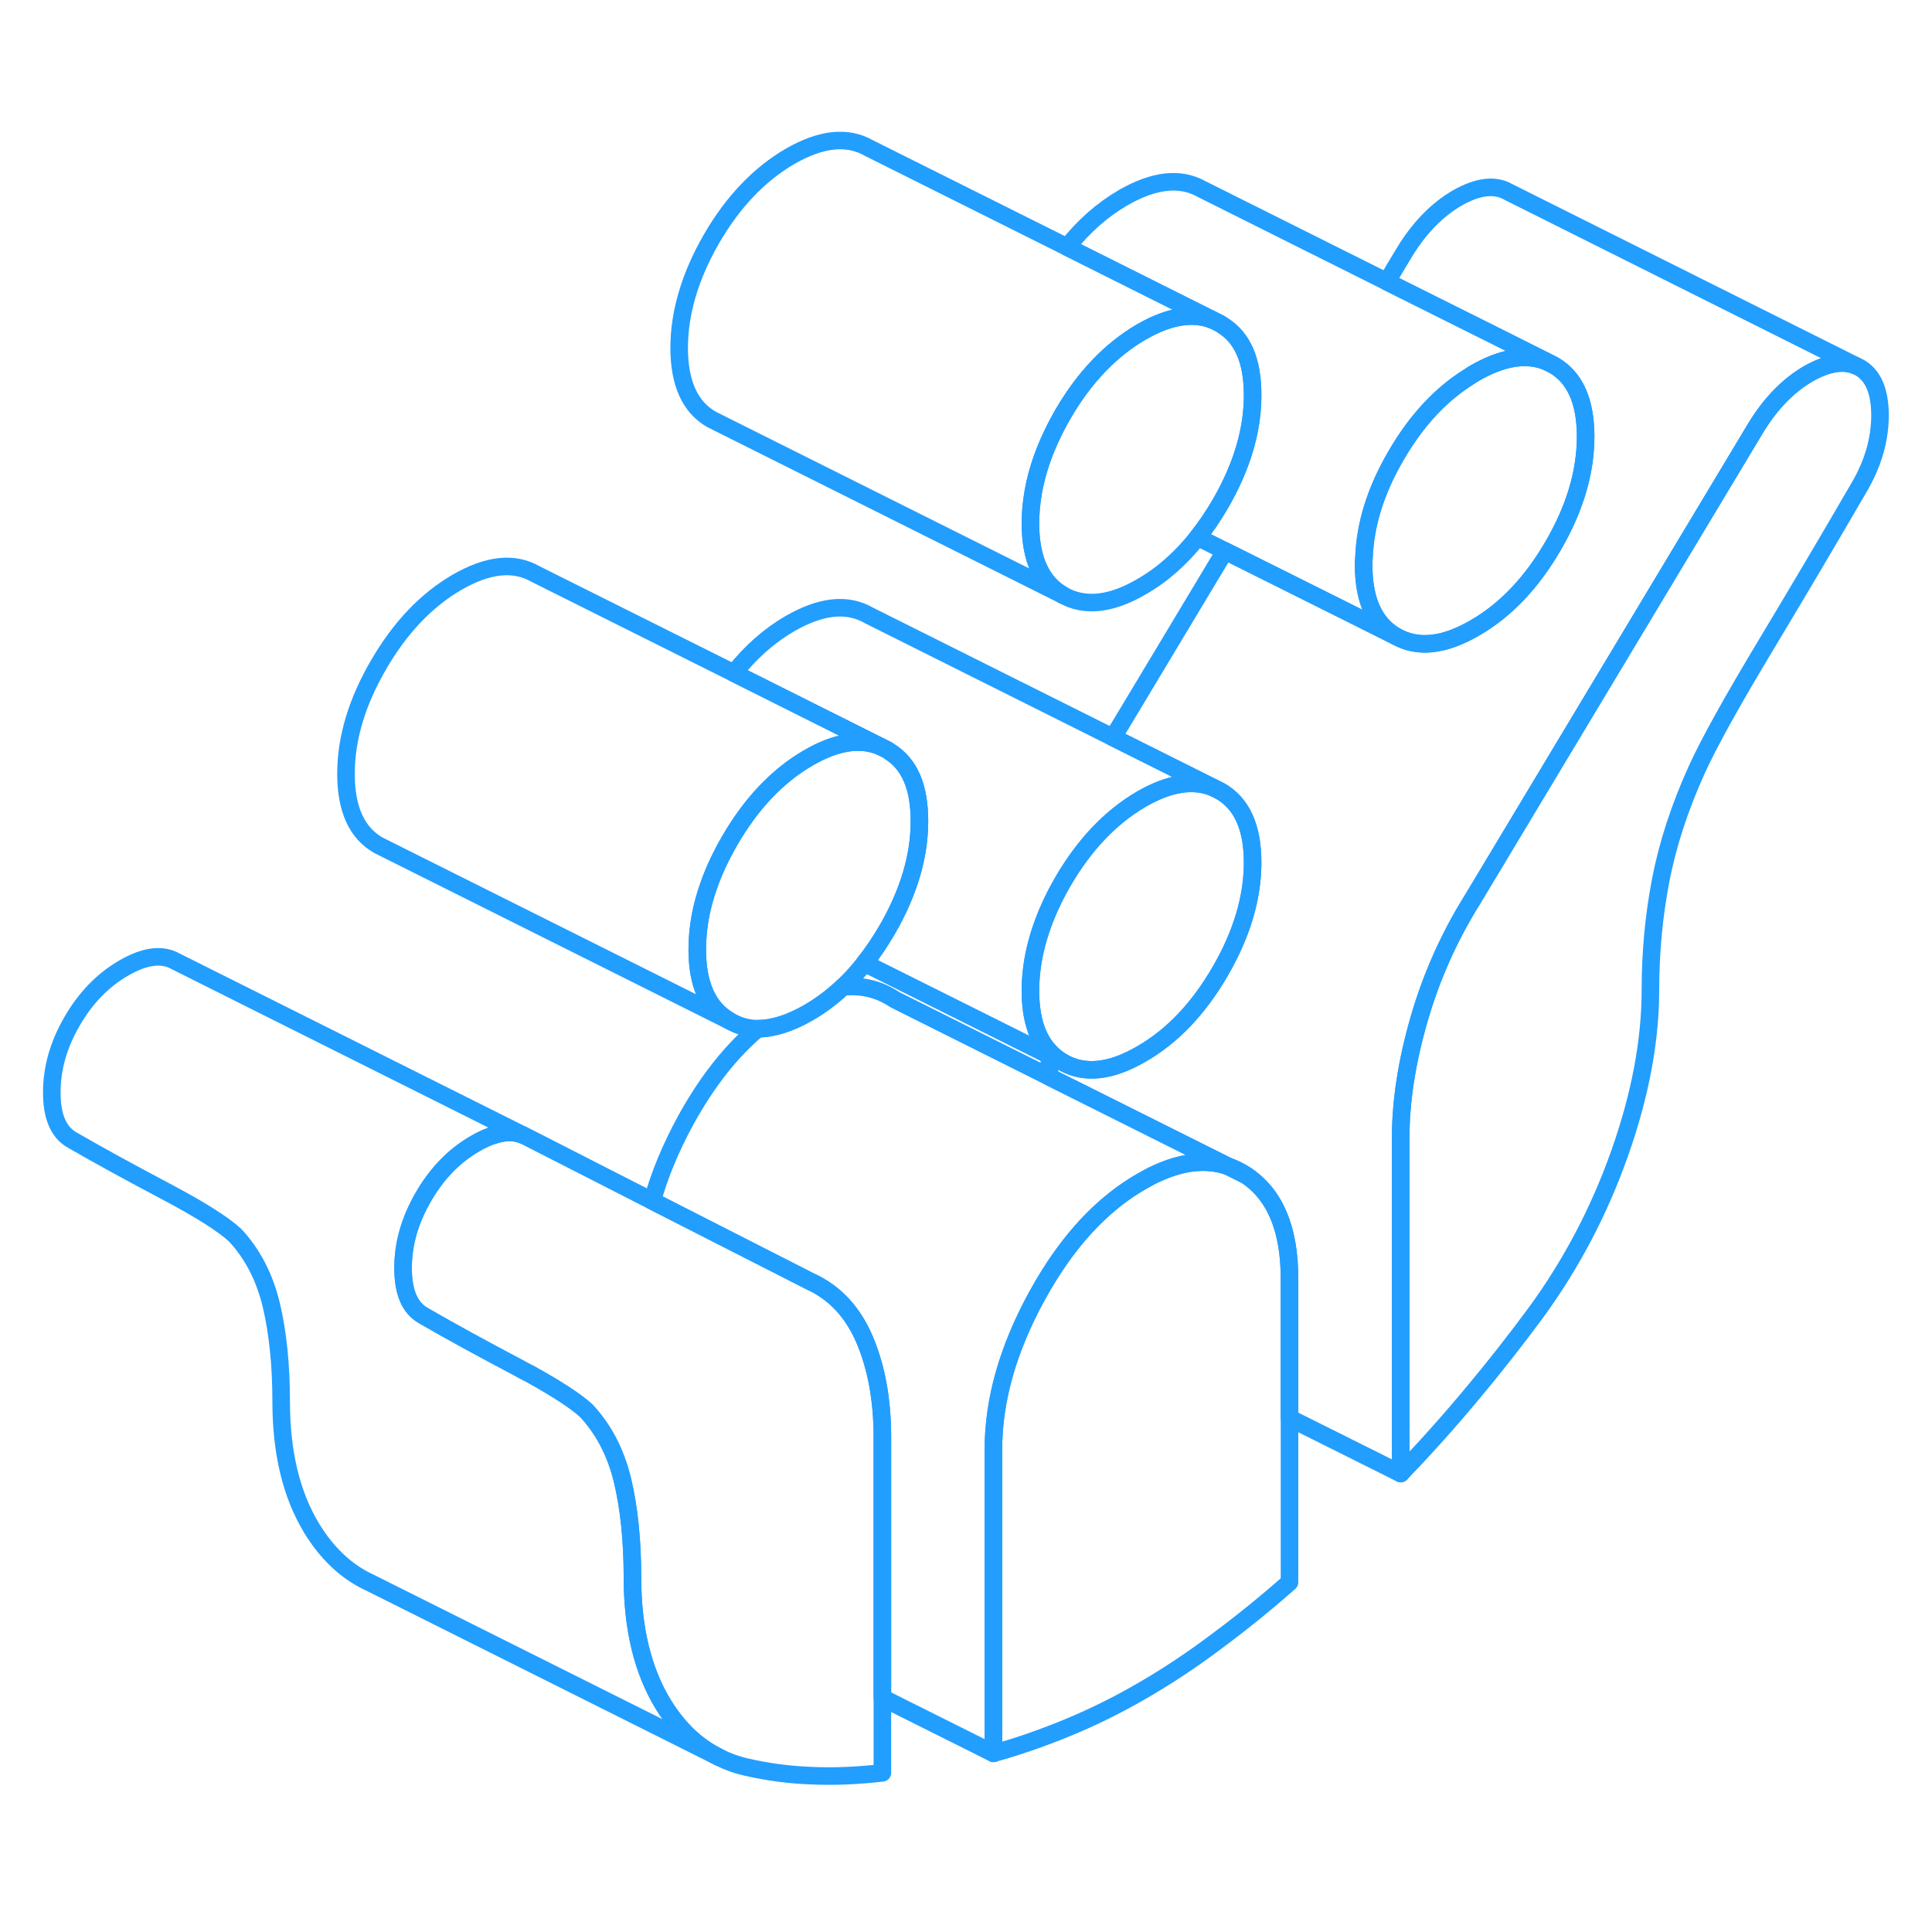 <svg width="48" height="48" viewBox="0 0 110 98" fill="none" xmlns="http://www.w3.org/2000/svg" stroke-width="1px" stroke-linecap="round" stroke-linejoin="round"><path d="M69.929 60.408L70.949 60.918C70.619 60.698 70.279 60.528 69.929 60.408Z" stroke="#229EFF" stroke-linejoin="round"/><path d="M107.039 17.648C107.039 19.018 106.649 20.368 105.879 21.698C104.259 24.488 102.489 27.488 100.559 30.698C98.629 33.908 97.309 36.278 96.609 37.818C95.619 39.998 94.939 42.108 94.549 44.138C94.159 46.178 93.969 48.248 93.969 50.338C93.969 53.248 93.389 56.338 92.229 59.628C91.069 62.918 89.479 65.958 87.439 68.748C86.309 70.278 85.099 71.828 83.799 73.378C82.499 74.938 81.149 76.448 79.749 77.898V58.798C79.749 56.698 80.099 54.438 80.799 52.018C81.499 49.598 82.519 47.318 83.859 45.178L99.979 18.338C100.819 16.968 101.819 15.938 102.979 15.268C104.029 14.678 104.919 14.518 105.649 14.818L105.879 14.928C106.649 15.368 107.039 16.278 107.039 17.648Z" stroke="#229EFF" stroke-linejoin="round"/><path d="M71.319 16.508C71.319 18.518 70.699 20.588 69.469 22.708C69.069 23.388 68.649 24.018 68.189 24.588C67.249 25.778 66.179 26.728 64.989 27.408C63.239 28.428 61.739 28.578 60.509 27.878C59.289 27.178 58.669 25.818 58.669 23.808C58.669 22.598 58.889 21.378 59.329 20.128C59.629 19.298 60.019 18.448 60.509 17.598C61.739 15.478 63.239 13.918 64.989 12.898C66.569 11.988 67.929 11.768 69.089 12.238L69.469 12.428C69.469 12.428 69.569 12.488 69.619 12.528C70.749 13.238 71.319 14.568 71.319 16.508Z" stroke="#229EFF" stroke-linejoin="round"/><path d="M90.279 18.858C90.279 20.868 89.668 22.938 88.439 25.058C87.209 27.178 85.719 28.748 83.959 29.758C82.198 30.778 80.709 30.928 79.478 30.228C78.249 29.528 77.639 28.168 77.639 26.158C77.639 26.018 77.638 25.888 77.658 25.748C77.728 23.848 78.329 21.918 79.478 19.948C80.648 17.928 82.058 16.418 83.709 15.408C83.788 15.348 83.879 15.298 83.959 15.248C85.538 14.338 86.899 14.118 88.059 14.588L88.439 14.778C89.668 15.478 90.279 16.838 90.279 18.858Z" stroke="#229EFF" stroke-linejoin="round"/><path d="M59.749 53.868V54.098L60.509 54.478C60.219 54.308 59.969 54.108 59.749 53.868Z" stroke="#229EFF" stroke-linejoin="round"/><path d="M50.239 75.828V94.938C48.839 95.098 47.479 95.158 46.179 95.098C44.879 95.048 43.639 94.878 42.439 94.598C41.929 94.478 41.449 94.308 40.989 94.078L40.929 94.048C39.659 93.428 38.599 92.408 37.749 91.018C36.589 89.108 36.009 86.708 36.009 83.798C36.009 81.708 35.819 79.868 35.439 78.268C35.049 76.678 34.359 75.368 33.379 74.318C32.779 73.768 31.729 73.088 30.239 72.258C29.979 72.128 29.709 71.978 29.429 71.828C27.499 70.808 25.719 69.838 24.109 68.908C23.329 68.468 22.949 67.568 22.949 66.198C22.949 64.828 23.329 63.478 24.109 62.138C24.879 60.808 25.859 59.798 27.059 59.108C27.469 58.868 27.859 58.698 28.229 58.598C28.809 58.428 29.329 58.438 29.779 58.628L30.009 58.738L37.139 62.378L46.129 66.958C47.539 67.598 48.569 68.718 49.239 70.298C49.909 71.888 50.239 73.738 50.239 75.828Z" stroke="#229EFF" stroke-linejoin="round"/><path d="M52.349 40.758C52.349 42.768 51.729 44.838 50.499 46.958C50.099 47.638 49.679 48.268 49.219 48.838C48.829 49.338 48.419 49.788 47.979 50.198C47.369 50.778 46.719 51.258 46.029 51.658C44.969 52.268 44.009 52.568 43.149 52.568C42.569 52.568 42.039 52.408 41.549 52.128C40.319 51.428 39.699 50.078 39.699 48.058C39.699 46.848 39.919 45.618 40.369 44.378C40.659 43.548 41.059 42.708 41.549 41.858C42.779 39.738 44.269 38.168 46.029 37.148C47.599 36.238 48.959 36.018 50.119 36.498L50.499 36.688C50.549 36.718 50.599 36.748 50.649 36.788C51.779 37.498 52.349 38.818 52.349 40.758Z" stroke="#229EFF" stroke-linejoin="round"/><path d="M73.419 66.798V84.088C72.089 85.268 70.7 86.388 69.26 87.458C67.82 88.538 66.4 89.478 64.99 90.288C63.59 91.098 62.169 91.798 60.73 92.388C59.289 92.978 57.9 93.458 56.56 93.828V76.538C56.56 73.708 57.39 70.798 59.04 67.788C59.27 67.368 59.51 66.958 59.749 66.578C61.249 64.188 62.989 62.418 64.99 61.268C65.29 61.098 65.58 60.938 65.87 60.808C67.38 60.118 68.729 59.988 69.929 60.408L70.95 60.918C72.6 62.018 73.419 63.978 73.419 66.798Z" stroke="#229EFF" stroke-linejoin="round"/><path d="M69.929 60.408C68.729 59.988 67.38 60.118 65.87 60.808C65.58 60.938 65.29 61.098 64.99 61.268C62.989 62.418 61.249 64.188 59.749 66.578C59.51 66.958 59.27 67.368 59.04 67.788C57.39 70.798 56.56 73.708 56.56 76.538V93.828L50.239 90.668V75.828C50.239 73.738 49.91 71.888 49.239 70.298C48.569 68.718 47.54 67.598 46.13 66.958L37.14 62.378C37.55 60.878 38.19 59.348 39.04 57.788C40.24 55.608 41.599 53.868 43.149 52.568C44.009 52.568 44.969 52.268 46.029 51.658C46.719 51.258 47.37 50.778 47.98 50.198C49.069 50.078 50.059 50.318 50.95 50.918L59.749 55.318L67.21 59.048L69.929 60.408Z" stroke="#229EFF" stroke-linejoin="round"/><path d="M105.649 14.818C104.919 14.518 104.029 14.678 102.979 15.268C101.819 15.938 100.819 16.968 99.979 18.338L83.859 45.178C82.519 47.318 81.499 49.598 80.799 52.018C80.099 54.438 79.749 56.698 79.749 58.798V77.898L73.419 74.738V66.798C73.419 63.978 72.599 62.018 70.949 60.918C70.619 60.698 70.279 60.528 69.929 60.408L67.209 59.048L59.749 55.318V54.098L60.509 54.478C61.739 55.188 63.239 55.028 64.989 54.008C66.749 52.998 68.239 51.428 69.469 49.308C70.699 47.188 71.319 45.118 71.319 43.108C71.319 41.098 70.699 39.738 69.469 39.038L63.369 35.988C63.529 35.718 63.689 35.448 63.859 35.178L69.749 25.368L76.259 28.618L79.479 30.228C80.709 30.928 82.199 30.778 83.959 29.758C85.719 28.748 87.209 27.178 88.439 25.058C89.669 22.938 90.279 20.868 90.279 18.858C90.279 16.848 89.669 15.478 88.439 14.778L88.059 14.588L85.069 13.088L78.959 10.038L79.979 8.338C80.819 6.968 81.819 5.938 82.979 5.268C84.139 4.608 85.109 4.488 85.879 4.928L105.649 14.818Z" stroke="#229EFF" stroke-linejoin="round"/><path d="M71.319 43.108C71.319 45.118 70.699 47.188 69.469 49.308C68.239 51.428 66.749 52.998 64.989 54.008C63.239 55.028 61.739 55.188 60.509 54.478C60.219 54.308 59.969 54.108 59.749 53.868C59.029 53.098 58.669 51.948 58.669 50.408C58.669 48.618 59.159 46.808 60.109 44.938C60.239 44.698 60.369 44.448 60.509 44.208C61.739 42.088 63.239 40.518 64.989 39.498C66.569 38.588 67.929 38.368 69.089 38.848L69.469 39.038C70.699 39.738 71.319 41.088 71.319 43.108Z" stroke="#229EFF" stroke-linejoin="round"/><path d="M69.089 38.848C67.929 38.368 66.569 38.588 64.989 39.498C63.239 40.518 61.739 42.088 60.509 44.208C60.369 44.448 60.239 44.698 60.109 44.938C59.159 46.808 58.669 48.618 58.669 50.408C58.669 51.948 59.029 53.098 59.749 53.868V54.098L49.219 48.838C49.679 48.268 50.099 47.638 50.499 46.958C51.729 44.838 52.349 42.768 52.349 40.758C52.349 38.748 51.779 37.498 50.649 36.788C50.599 36.748 50.549 36.718 50.499 36.688L50.119 36.498L41.789 32.328C42.729 31.128 43.799 30.188 44.989 29.498C46.749 28.488 48.239 28.328 49.469 29.038L69.089 38.848Z" stroke="#229EFF" stroke-linejoin="round"/><path d="M50.119 36.498C48.959 36.018 47.599 36.238 46.029 37.148C44.269 38.168 42.779 39.738 41.549 41.858C41.059 42.708 40.659 43.548 40.369 44.378C39.919 45.618 39.699 46.848 39.699 48.058C39.699 50.078 40.319 51.428 41.549 52.128L21.929 42.318L21.549 42.128C20.319 41.428 19.699 40.078 19.699 38.058C19.699 36.038 20.319 33.978 21.549 31.858C22.779 29.738 24.269 28.168 26.029 27.148C27.779 26.138 29.269 25.978 30.499 26.688L41.789 32.328L50.119 36.498Z" stroke="#229EFF" stroke-linejoin="round"/><path d="M40.929 94.048L21.099 84.128L20.929 84.048C19.659 83.428 18.599 82.408 17.749 81.018C16.589 79.108 16.009 76.708 16.009 73.798C16.009 71.708 15.819 69.868 15.439 68.268C15.049 66.678 14.359 65.368 13.379 64.318C12.679 63.678 11.359 62.848 9.429 61.828C7.499 60.808 5.719 59.838 4.109 58.908C3.329 58.468 2.949 57.568 2.949 56.198C2.949 54.828 3.329 53.478 4.109 52.138C4.879 50.808 5.859 49.798 7.059 49.108C8.249 48.418 9.239 48.298 10.009 48.738L29.779 58.628C29.329 58.438 28.809 58.428 28.229 58.598C27.859 58.698 27.469 58.868 27.059 59.108C25.859 59.798 24.879 60.808 24.109 62.138C23.329 63.478 22.949 64.828 22.949 66.198C22.949 67.568 23.329 68.468 24.109 68.908C25.719 69.838 27.499 70.808 29.429 71.828C29.709 71.978 29.979 72.128 30.239 72.258C31.729 73.088 32.779 73.768 33.379 74.318C34.359 75.368 35.049 76.678 35.439 78.268C35.819 79.868 36.009 81.708 36.009 83.798C36.009 86.708 36.589 89.108 37.749 91.018C38.599 92.408 39.659 93.428 40.929 94.048Z" stroke="#229EFF" stroke-linejoin="round"/><path d="M88.06 14.588C86.9 14.118 85.54 14.338 83.96 15.248C83.88 15.298 83.79 15.348 83.71 15.408C82.06 16.418 80.65 17.928 79.48 19.948C78.33 21.918 77.73 23.848 77.66 25.738C77.64 25.888 77.64 26.018 77.64 26.158C77.64 28.168 78.25 29.528 79.48 30.228L76.26 28.618L69.75 25.368L68.19 24.588C68.65 24.018 69.07 23.388 69.47 22.708C70.7 20.588 71.32 18.518 71.32 16.508C71.32 14.498 70.75 13.238 69.62 12.528C69.57 12.488 69.52 12.458 69.47 12.428L69.09 12.238L60.76 8.068C61.7 6.878 62.77 5.938 63.96 5.248C65.72 4.238 67.21 4.078 68.44 4.778L78.96 10.038L85.07 13.088L88.06 14.588Z" stroke="#229EFF" stroke-linejoin="round"/><path d="M69.089 12.238C67.929 11.768 66.569 11.988 64.989 12.898C63.239 13.918 61.739 15.478 60.509 17.598C60.019 18.448 59.629 19.298 59.329 20.128C58.889 21.378 58.669 22.598 58.669 23.808C58.669 25.818 59.289 27.178 60.509 27.878L40.889 18.068L40.509 17.878C39.289 17.178 38.669 15.818 38.669 13.808C38.669 11.798 39.289 9.718 40.509 7.598C41.739 5.478 43.239 3.918 44.989 2.898C46.749 1.888 48.239 1.728 49.469 2.428L60.759 8.068L69.089 12.238Z" stroke="#229EFF" stroke-linejoin="round"/></svg>